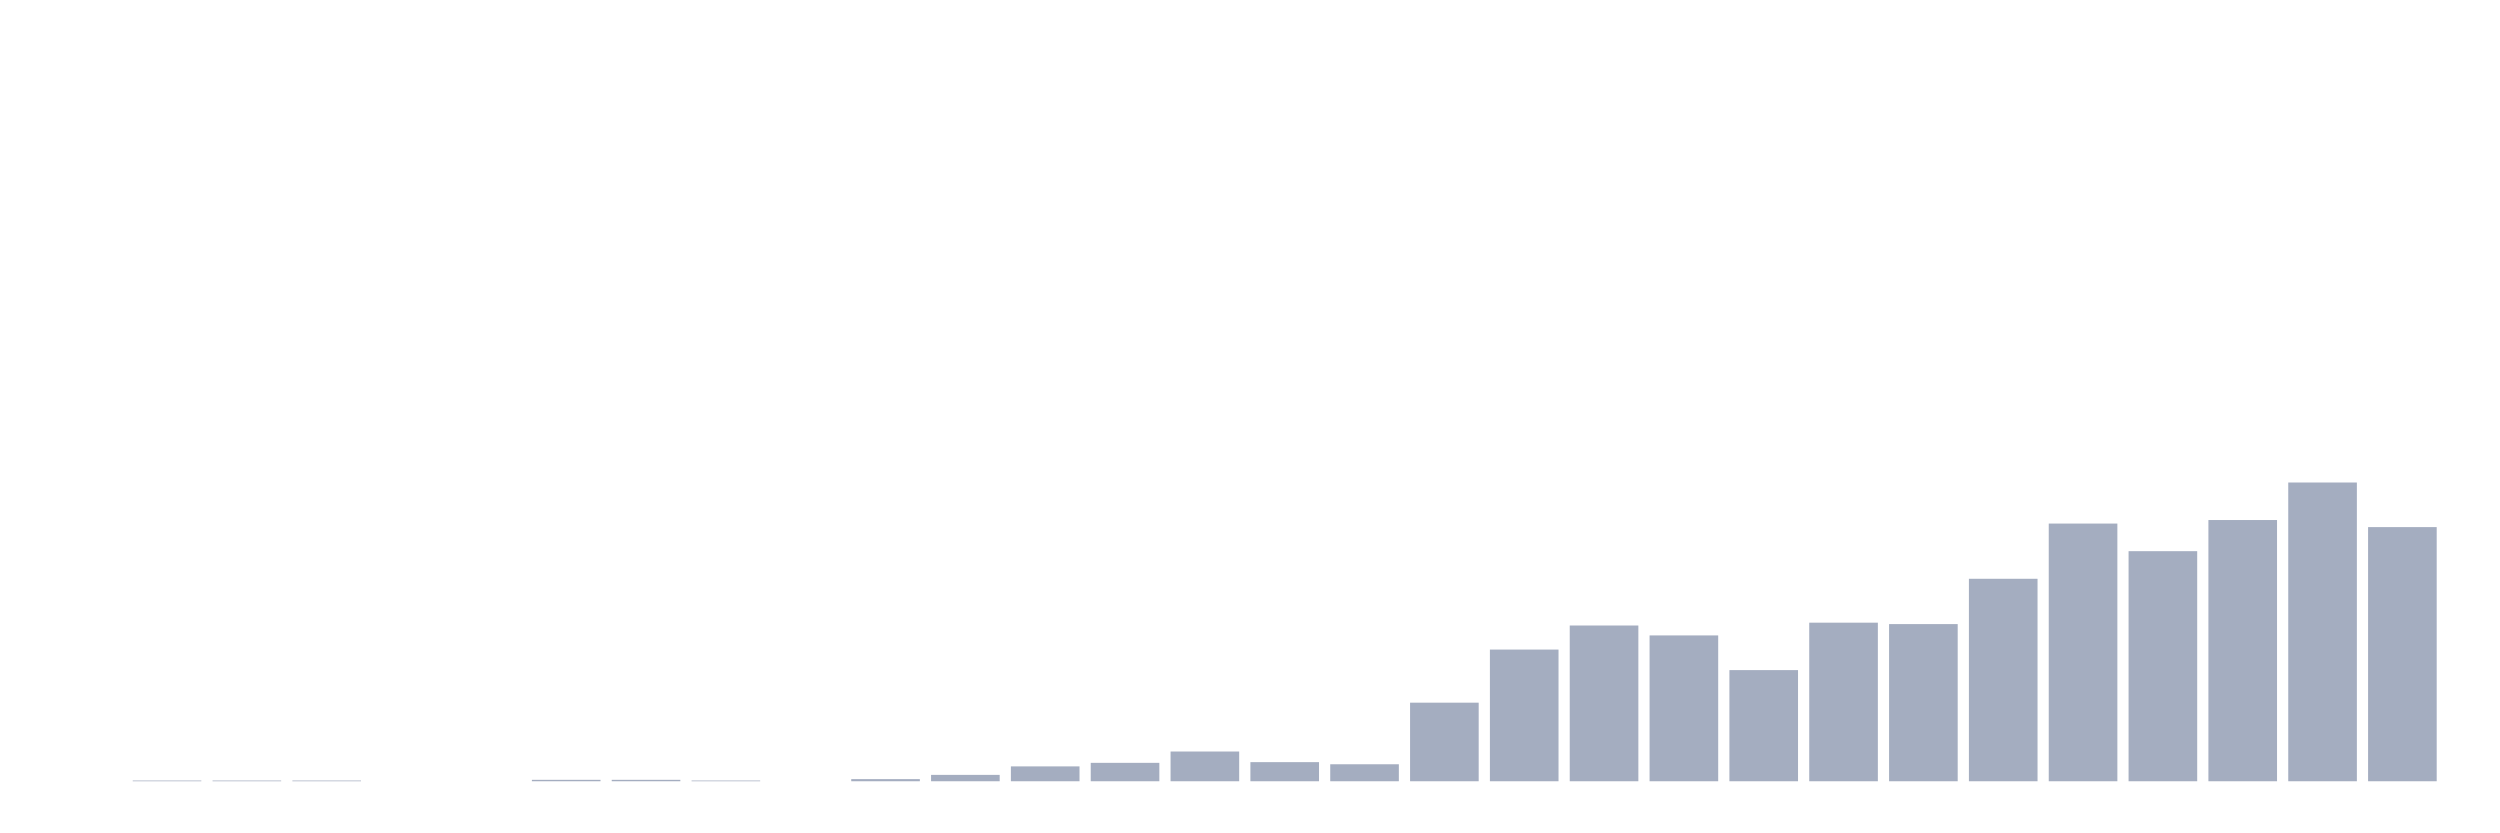 <svg xmlns="http://www.w3.org/2000/svg" viewBox="0 0 480 160"><g transform="translate(10,10)"><rect class="bar" x="0.153" width="13.175" y="140" height="0" fill="rgb(164,173,192)"></rect><rect class="bar" x="15.482" width="13.175" y="139.864" height="0.136" fill="rgb(164,173,192)"></rect><rect class="bar" x="30.81" width="13.175" y="139.864" height="0.136" fill="rgb(164,173,192)"></rect><rect class="bar" x="46.138" width="13.175" y="139.864" height="0.136" fill="rgb(164,173,192)"></rect><rect class="bar" x="61.466" width="13.175" y="140" height="0" fill="rgb(164,173,192)"></rect><rect class="bar" x="76.794" width="13.175" y="140" height="0" fill="rgb(164,173,192)"></rect><rect class="bar" x="92.123" width="13.175" y="139.728" height="0.272" fill="rgb(164,173,192)"></rect><rect class="bar" x="107.451" width="13.175" y="139.728" height="0.272" fill="rgb(164,173,192)"></rect><rect class="bar" x="122.779" width="13.175" y="139.864" height="0.136" fill="rgb(164,173,192)"></rect><rect class="bar" x="138.107" width="13.175" y="140" height="0" fill="rgb(164,173,192)"></rect><rect class="bar" x="153.436" width="13.175" y="139.592" height="0.408" fill="rgb(164,173,192)"></rect><rect class="bar" x="168.764" width="13.175" y="138.777" height="1.223" fill="rgb(164,173,192)"></rect><rect class="bar" x="184.092" width="13.175" y="137.146" height="2.854" fill="rgb(164,173,192)"></rect><rect class="bar" x="199.42" width="13.175" y="136.466" height="3.534" fill="rgb(164,173,192)"></rect><rect class="bar" x="214.748" width="13.175" y="134.291" height="5.709" fill="rgb(164,173,192)"></rect><rect class="bar" x="230.077" width="13.175" y="136.33" height="3.67" fill="rgb(164,173,192)"></rect><rect class="bar" x="245.405" width="13.175" y="136.738" height="3.262" fill="rgb(164,173,192)"></rect><rect class="bar" x="260.733" width="13.175" y="124.913" height="15.087" fill="rgb(164,173,192)"></rect><rect class="bar" x="276.061" width="13.175" y="114.718" height="25.282" fill="rgb(164,173,192)"></rect><rect class="bar" x="291.39" width="13.175" y="110.097" height="29.903" fill="rgb(164,173,192)"></rect><rect class="bar" x="306.718" width="13.175" y="112" height="28" fill="rgb(164,173,192)"></rect><rect class="bar" x="322.046" width="13.175" y="118.66" height="21.34" fill="rgb(164,173,192)"></rect><rect class="bar" x="337.374" width="13.175" y="109.553" height="30.447" fill="rgb(164,173,192)"></rect><rect class="bar" x="352.702" width="13.175" y="109.825" height="30.175" fill="rgb(164,173,192)"></rect><rect class="bar" x="368.031" width="13.175" y="101.126" height="38.874" fill="rgb(164,173,192)"></rect><rect class="bar" x="383.359" width="13.175" y="90.524" height="49.476" fill="rgb(164,173,192)"></rect><rect class="bar" x="398.687" width="13.175" y="95.825" height="44.175" fill="rgb(164,173,192)"></rect><rect class="bar" x="414.015" width="13.175" y="89.845" height="50.155" fill="rgb(164,173,192)"></rect><rect class="bar" x="429.344" width="13.175" y="82.641" height="57.359" fill="rgb(164,173,192)"></rect><rect class="bar" x="444.672" width="13.175" y="91.204" height="48.796" fill="rgb(164,173,192)"></rect></g></svg>